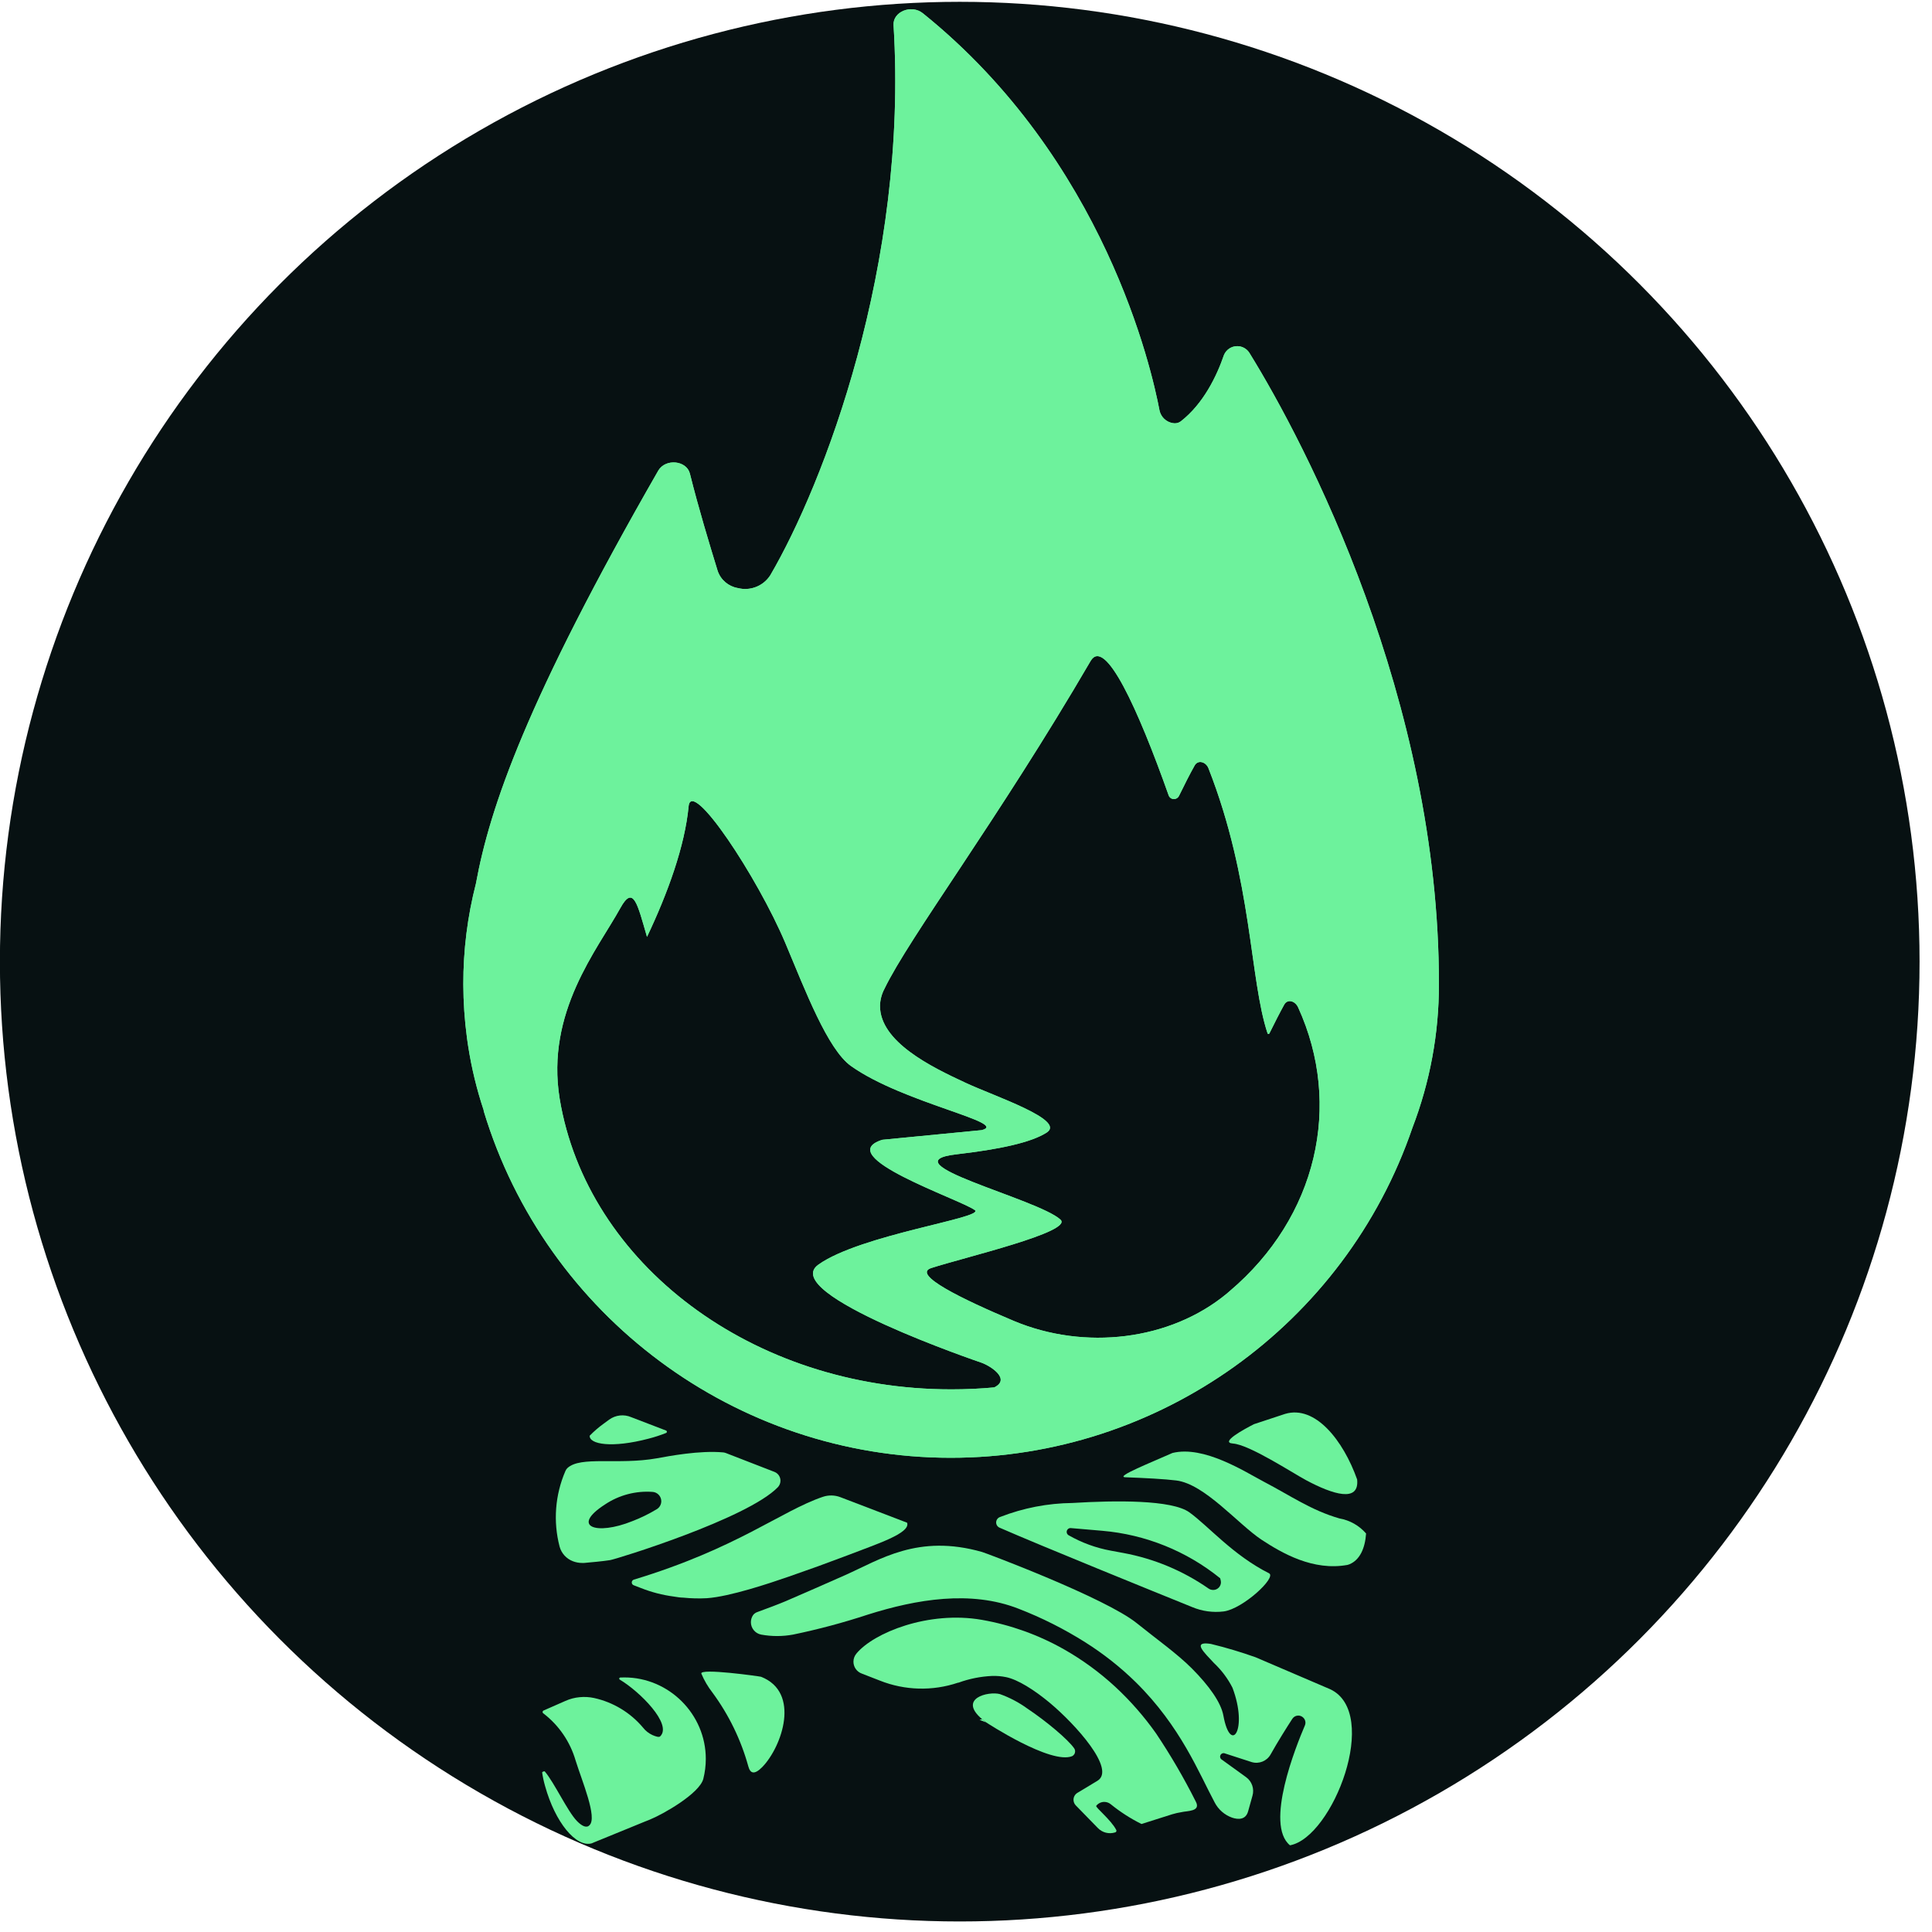 <?xml version="1.0" encoding="UTF-8" standalone="no"?>
<!DOCTYPE svg PUBLIC "-//W3C//DTD SVG 1.1//EN" "http://www.w3.org/Graphics/SVG/1.1/DTD/svg11.dtd">
<svg width="100%" height="100%" viewBox="0 0 273 273" version="1.1" xmlns="http://www.w3.org/2000/svg" xmlns:xlink="http://www.w3.org/1999/xlink" xml:space="preserve" xmlns:serif="http://www.serif.com/" style="fill-rule:evenodd;clip-rule:evenodd;stroke-linejoin:round;stroke-miterlimit:2;">
    <g transform="matrix(1.546,0,0,1.546,-142.565,-160.178)">
        <circle cx="179.935" cy="191.502" r="87.728" style="fill:rgb(7,17,18);"/>
    </g>
    <g transform="matrix(0.891,0,0,0.891,20.724,-11.967)">
        <path d="M88.28,295.54C87.68,297.85 81.97,301.13 79.76,302.02L78.98,302.33L70.98,305.6L70.58,305.77C68.08,306.46 64.77,302.4 63.19,296.7C62.983,295.988 62.826,295.263 62.72,294.53C62.72,294.42 63.07,294.29 63.14,294.37C64.65,296.14 66.71,300.63 68.22,302.21C69.01,303.03 69.76,303.39 70.22,302.9C71.52,301.69 69.04,295.9 68.02,292.61C67.156,289.653 65.373,287.046 62.93,285.17C62.845,285.125 62.791,285.036 62.791,284.94C62.791,284.844 62.845,284.755 62.93,284.71L66.41,283.18C67.122,282.86 67.883,282.661 68.66,282.59C69.429,282.513 70.205,282.557 70.96,282.72C74.003,283.39 76.74,285.051 78.74,287.44C79.125,287.927 79.618,288.317 80.18,288.58C80.69,288.81 81.25,288.99 81.43,288.81C83.43,286.9 78.18,281.67 75.04,279.81C74.98,279.779 74.942,279.717 74.942,279.65C74.942,279.551 75.023,279.47 75.122,279.47C75.125,279.47 75.127,279.47 75.13,279.47C75.338,279.46 75.546,279.455 75.754,279.455C82.841,279.455 88.674,285.287 88.674,292.375C88.674,293.442 88.541,294.505 88.28,295.54Z" style="fill:rgb(109,242,156);fill-rule:nonzero;"/>
    </g>
    <g transform="matrix(0.891,0,0,0.891,20.724,-11.967)">
        <path d="M97.65,293.65C96.34,294.99 95.71,294.65 95.42,293.57C94.255,289.352 92.327,285.383 89.73,281.86C89.014,280.942 88.422,279.933 87.97,278.86C87.63,277.93 97.27,279.29 97.43,279.35C103.76,281.82 100.75,290.44 97.65,293.65Z" style="fill:rgb(109,242,156);fill-rule:nonzero;"/>
    </g>
    <g transform="matrix(0.891,0,0,0.891,20.724,-11.967)">
        <path d="M183.92,248.2C181.57,246.94 174.92,242.56 172.27,242.36C170.14,242.21 174.04,240.09 175.61,239.29L180.55,237.66C185.34,236.23 189.77,241.87 191.97,248.06C192.35,251.79 188.09,250.42 183.92,248.2Z" style="fill:rgb(109,242,156);fill-rule:nonzero;"/>
    </g>
    <g transform="matrix(0.891,0,0,0.891,20.724,-11.967)">
        <path d="M193.39,256.63C193.22,259.01 192.39,260.83 190.75,261.51L190.45,261.61C184.99,262.61 180.06,259.75 176.8,257.61C173.07,255.13 167.8,248.78 163.28,248.22C161.48,247.99 158.33,247.83 155.2,247.71C153.53,247.64 159.49,245.29 162.68,243.86C167.68,242.62 174.21,246.86 177.16,248.41C181.48,250.67 184.66,252.94 189.16,254.24C190.803,254.525 192.298,255.37 193.39,256.63Z" style="fill:rgb(109,242,156);fill-rule:nonzero;"/>
    </g>
    <g transform="matrix(0.891,0,0,0.891,20.724,-11.967)">
        <path d="M70.26,241.12C70.947,240.417 71.693,239.775 72.49,239.2L73.35,238.57C74.371,237.828 75.714,237.683 76.87,238.19L82.37,240.3C82.45,240.332 82.502,240.409 82.502,240.495C82.502,240.581 82.45,240.658 82.37,240.69C81.479,241.043 80.568,241.34 79.64,241.58C73.73,243.14 70.18,242.47 70.26,241.12Z" style="fill:rgb(109,242,156);fill-rule:nonzero;"/>
    </g>
    <g transform="matrix(0.891,0,0,0.891,20.724,-11.967)">
        <path d="M133.05,286.54C132.84,286.38 132.64,286.23 132.48,286.09L132.11,286.17L133.11,286.56L133.05,286.54ZM99.59,246.87L91.86,243.87C91.731,243.82 91.597,243.787 91.46,243.77C87.69,243.42 82.81,244.36 80.88,244.71C74.74,245.79 68.81,244.3 66.72,246.26C66.585,246.389 66.479,246.546 66.41,246.72C64.771,250.504 64.447,254.73 65.49,258.72C65.785,259.781 66.57,260.64 67.6,261.03C68.059,261.208 68.547,261.299 69.04,261.3L69.38,261.3C70.5,261.2 72.38,261.03 73.5,260.85C74.32,260.74 95.31,254.29 100.13,249.26C100.378,248.985 100.516,248.627 100.516,248.256C100.516,247.65 100.149,247.102 99.59,246.87ZM80.94,252.75C79.688,253.512 78.37,254.158 77,254.68C71.32,256.97 67.19,255.57 72.68,252.03C74.895,250.547 77.541,249.843 80.2,250.03C80.986,250.065 81.614,250.721 81.614,251.509C81.614,252.009 81.36,252.477 80.94,252.75Z" style="fill:rgb(109,242,156);fill-rule:nonzero;"/>
    </g>
    <g transform="matrix(0.891,0,0,0.891,20.724,-11.967)">
        <path d="M146.78,291.94C143.39,293.33 133.11,286.57 133.11,286.57C132.89,286.41 132.7,286.24 132.52,286.1C128.57,282.77 133.52,281.61 135.32,282.1C136.865,282.649 138.323,283.417 139.65,284.38C142.73,286.44 146.12,289.3 147.08,290.68C147.187,290.826 147.244,291.002 147.244,291.182C147.244,291.502 147.065,291.795 146.78,291.94Z" style="fill:rgb(109,242,156);fill-rule:nonzero;"/>
    </g>
    <g transform="matrix(0.891,0,0,0.891,20.724,-11.967)">
        <path d="M187.68,281.32C187.68,281.32 175.9,276.26 175.87,276.26C173.542,275.431 171.172,274.723 168.77,274.14C168.508,274.098 168.245,274.071 167.98,274.06C166.23,274.06 167.6,275.41 169.26,277.17C170.46,278.296 171.455,279.622 172.2,281.09C174.71,287.71 171.91,291.79 170.76,285.52C170.38,283.42 168.5,280.79 165.76,278.03C163.38,275.65 160.17,273.39 157.02,270.85C152.07,266.85 133.02,259.7 132.49,259.56C122.3,256.66 116.27,260.79 110.8,263.22C107.66,264.613 104.517,265.99 101.37,267.35C100.14,267.87 98.45,268.5 96.84,269.09C96.579,269.18 96.35,269.343 96.18,269.56C95.949,269.894 95.825,270.291 95.825,270.697C95.825,271.65 96.505,272.477 97.44,272.66C99.119,272.97 100.841,272.97 102.52,272.66C106.53,271.829 110.49,270.771 114.38,269.49C122.11,267.05 130.7,265.6 138.25,268.55C141.941,269.976 145.484,271.758 148.83,273.87C151.732,275.697 154.431,277.829 156.88,280.23C163.98,287.23 166.88,294.62 169.38,299.29C169.961,300.408 170.944,301.265 172.13,301.69C173.13,302.03 174.31,302.04 174.68,300.69L175.37,298.22C175.689,297.13 175.288,295.949 174.37,295.28L170.55,292.52C170.359,292.427 170.238,292.232 170.238,292.02C170.238,291.715 170.49,291.463 170.795,291.463C170.88,291.463 170.964,291.483 171.04,291.52L175.24,292.88C176.394,293.232 177.647,292.73 178.24,291.68C179.36,289.68 180.85,287.31 181.69,286.02C181.896,285.699 182.252,285.504 182.633,285.504C182.882,285.504 183.124,285.587 183.32,285.74C183.737,286.046 183.888,286.606 183.68,287.08C182.27,290.37 177.29,302.78 181.32,306.08C188.12,304.82 195.74,285.06 187.68,281.32Z" style="fill:rgb(109,242,156);fill-rule:nonzero;"/>
    </g>
    <g transform="matrix(0.891,0,0,0.891,20.724,-11.967)">
        <path d="M178,262.94C172.27,260.06 168.41,255.47 165.36,253.27C162.57,251.27 153.69,251.37 146.8,251.79C142.891,251.833 139.022,252.582 135.38,254C134.991,254.115 134.721,254.474 134.72,254.88C134.72,255.241 134.937,255.569 135.27,255.71C141.82,258.58 160.03,265.96 165.81,268.3C167.388,268.962 169.112,269.2 170.81,268.99C173.84,268.59 179.25,263.59 178,262.94ZM169.1,265.58C168.853,265.578 168.612,265.501 168.41,265.36C164.36,262.54 159.753,260.617 154.9,259.72L152.9,259.35C150.544,258.918 148.279,258.089 146.2,256.9C146.018,256.79 145.906,256.591 145.906,256.378C145.906,256.044 146.182,255.768 146.516,255.768C146.531,255.768 146.545,255.769 146.56,255.77L151.56,256.2C158.401,256.789 164.911,259.412 170.25,263.73L170.34,264.09C170.361,264.18 170.371,264.272 170.371,264.364C170.371,265.033 169.82,265.584 169.151,265.584C169.117,265.584 169.084,265.583 169.05,265.58L169.1,265.58Z" style="fill:rgb(109,242,156);fill-rule:nonzero;"/>
    </g>
    <g transform="matrix(0.891,0,0,0.891,20.724,-11.967)">
        <path d="M164.12,300.82C163.616,300.899 163.118,301.012 162.63,301.16L157.77,302.7C156.037,301.839 154.403,300.789 152.9,299.57C152.609,299.329 152.244,299.197 151.866,299.197C151.368,299.197 150.897,299.427 150.59,299.82C150.43,300.05 152.95,302.05 153.77,303.65C153.788,303.687 153.798,303.728 153.798,303.77C153.798,303.891 153.717,303.998 153.6,304.03C152.628,304.343 151.559,304.075 150.85,303.34L147.36,299.76C147.122,299.52 146.988,299.196 146.988,298.858C146.988,298.409 147.225,297.991 147.61,297.76L150.78,295.85C153.78,294.04 147.26,286.85 143.22,283.48C140.72,281.4 138.14,279.79 136.3,279.41C135.573,279.261 134.832,279.197 134.09,279.22C132.263,279.302 130.458,279.662 128.74,280.29L128.67,280.29C124.632,281.65 120.24,281.533 116.28,279.96L113.43,278.85C112.629,278.571 112.089,277.81 112.089,276.962C112.089,276.484 112.259,276.022 112.57,275.66C115.3,272.37 123.97,268.85 132.44,270.32C137.022,271.125 141.432,272.708 145.48,275C148.408,276.662 151.136,278.655 153.61,280.94C156.012,283.17 158.177,285.643 160.07,288.32C162.397,291.791 164.505,295.405 166.38,299.14C167.24,300.75 165,300.6 164.12,300.82Z" style="fill:rgb(109,242,156);fill-rule:nonzero;"/>
    </g>
    <g transform="matrix(0.891,0,0,0.891,20.724,-11.967)">
        <path d="M111.1,260.11L106.44,261.84L101.8,263.48C98.71,264.55 92.51,266.63 88.86,266.89C87.6,266.958 86.336,266.927 85.08,266.8C84.6,266.8 84.08,266.7 83.61,266.63C81.821,266.397 80.068,265.943 78.39,265.28L77.25,264.84C77.06,264.775 76.931,264.596 76.931,264.395C76.931,264.194 77.06,264.015 77.25,263.95C93.74,258.95 100.62,253.05 107.25,250.81C108.152,250.51 109.131,250.531 110.02,250.87L117.6,253.77L120.6,254.92C121.19,256.6 115.65,258.34 111.1,260.11Z" style="fill:rgb(109,242,156);fill-rule:nonzero;"/>
    </g>
    <g transform="matrix(0.891,0,0,0.891,20.724,-11.967)">
        <path d="M133.07,286.56L132.12,286.17L132.48,286.09C132.66,286.23 132.85,286.4 133.07,286.56Z" style="fill:rgb(109,242,156);fill-rule:nonzero;"/>
    </g>
    <g transform="matrix(0.891,0,0,0.891,20.724,-11.967)">
        <path d="M174.85,69.34C174.427,68.708 173.715,68.327 172.955,68.327C172.036,68.327 171.203,68.882 170.85,69.73C169.7,73.08 167.59,77.47 163.98,80.27C163.616,80.531 163.158,80.626 162.72,80.53C161.682,80.354 160.852,79.559 160.63,78.53C159.41,72.07 151.96,38.77 123.09,15.53C121.28,14.08 118.32,15.29 118.45,17.41C120.81,55.54 107.26,90.35 98.93,104.61C98.91,104.634 98.893,104.661 98.88,104.69C97.781,106.386 95.707,107.195 93.75,106.69C92.273,106.439 91.047,105.397 90.56,103.98C89.23,99.64 87.56,94.17 86.15,88.53C85.61,86.44 82.31,86.12 81.15,88.04C60.28,124.4 54.43,141.46 52.22,153.55C50.877,158.777 50.205,164.153 50.22,169.55C50.228,172.363 50.418,175.172 50.79,177.96C50.86,178.45 50.92,178.96 51,179.42C51.535,182.846 52.354,186.221 53.45,189.51L53.45,189.62C63.289,222.186 93.503,244.621 127.523,244.621C160.526,244.621 190.061,223.507 200.74,192.28C203.523,185.025 204.947,177.32 204.94,169.55C205,124.42 183.82,83.81 174.85,69.34ZM117,170.26C120.94,162.07 135.07,143.35 149.7,118.26C151.98,114.37 157.2,125.8 162.09,139.6C162.225,139.937 162.553,140.159 162.916,140.159C163.243,140.159 163.545,139.978 163.7,139.69C164.62,137.8 165.46,136.15 166.18,134.87C166.7,133.87 167.99,134.24 168.39,135.27C175.39,153.09 174.9,168.76 177.77,177.33C177.798,177.381 177.852,177.413 177.91,177.413C177.968,177.413 178.022,177.381 178.05,177.33C178.93,175.55 179.72,174 180.39,172.79C180.92,171.79 182.14,172.16 182.61,173.19C189.69,188.69 185.61,206.46 171.76,218.19C171.61,218.33 171.47,218.45 171.32,218.57C162.32,226.03 148.76,227.63 137.53,222.92C129.21,219.42 121.3,215.54 124.43,214.53C129.68,212.83 147.01,208.77 144.92,206.85C141.31,203.53 117.16,197.79 128.46,196.49C135.18,195.71 140.29,194.64 142.77,193.02C145.77,191.02 134.36,187.26 129.84,185.14C124.45,182.64 116.27,178.66 116.3,172.93C116.325,171.998 116.564,171.084 117,170.26ZM75.11,157.46C77.2,153.66 77.83,156.81 79.35,162.01C82.67,155.01 85.35,147.61 85.95,141.3C86.4,136.73 96.86,152.48 101.31,163.04C104.46,170.54 107.99,179.84 111.7,182.49C119.97,188.38 136.94,191.49 132.43,192.66L116.67,194.19C108.48,196.78 128.96,203.61 131.34,205.34C133.01,206.57 113.21,209.22 106.53,213.99C100.06,218.59 132.42,229.55 132.42,229.55C133.9,230.09 137.07,232.16 134.42,233.46C132.18,233.67 129.9,233.77 127.6,233.77C95.97,233.77 69.81,213.77 65.5,187.68C63.26,173.94 71.51,164 75.11,157.46Z" style="fill:rgb(109,242,156);fill-rule:nonzero;"/>
    </g>
    <g transform="matrix(0.891,0,0,0.891,20.724,-11.967)">
        <path d="M174.85,69.34C174.427,68.708 173.715,68.327 172.955,68.327C172.036,68.327 171.203,68.882 170.85,69.73C169.7,73.08 167.59,77.47 163.98,80.27C163.616,80.531 163.158,80.626 162.72,80.53C161.682,80.354 160.852,79.559 160.63,78.53C159.41,72.07 151.96,38.77 123.09,15.53C121.28,14.08 118.32,15.29 118.45,17.41C120.81,55.54 107.26,90.35 98.93,104.61C98.91,104.634 98.893,104.661 98.88,104.69C97.781,106.386 95.707,107.195 93.75,106.69C92.273,106.439 91.047,105.397 90.56,103.98C89.23,99.64 87.56,94.17 86.15,88.53C85.61,86.44 82.31,86.12 81.15,88.04C60.28,124.4 54.43,141.46 52.22,153.55C50.877,158.777 50.205,164.153 50.22,169.55C50.228,172.363 50.418,175.172 50.79,177.96C50.86,178.45 50.92,178.96 51,179.42C51.535,182.846 52.354,186.221 53.45,189.51L53.45,189.62C63.289,222.186 93.503,244.621 127.523,244.621C160.526,244.621 190.061,223.507 200.74,192.28C203.523,185.025 204.947,177.32 204.94,169.55C205,124.42 183.82,83.81 174.85,69.34ZM117,170.26C120.94,162.07 135.07,143.35 149.7,118.26C151.98,114.37 157.2,125.8 162.09,139.6C162.225,139.937 162.553,140.159 162.916,140.159C163.243,140.159 163.545,139.978 163.7,139.69C164.62,137.8 165.46,136.15 166.18,134.87C166.7,133.87 167.99,134.24 168.39,135.27C175.39,153.09 174.9,168.76 177.77,177.33C177.798,177.381 177.852,177.413 177.91,177.413C177.968,177.413 178.022,177.381 178.05,177.33C178.93,175.55 179.72,174 180.39,172.79C180.92,171.79 182.14,172.16 182.61,173.19C189.69,188.69 185.61,206.46 171.76,218.19C171.61,218.33 171.47,218.45 171.32,218.57C162.32,226.03 148.76,227.63 137.53,222.92C129.21,219.42 121.3,215.54 124.43,214.53C129.68,212.83 147.01,208.77 144.92,206.85C141.31,203.53 117.16,197.79 128.46,196.49C135.18,195.71 140.29,194.64 142.77,193.02C145.77,191.02 134.36,187.26 129.84,185.14C124.45,182.64 116.27,178.66 116.3,172.93C116.325,171.998 116.564,171.084 117,170.26ZM75.11,157.46C77.2,153.66 77.83,156.81 79.35,162.01C82.67,155.01 85.35,147.61 85.95,141.3C86.4,136.73 96.86,152.48 101.31,163.04C104.46,170.54 107.99,179.84 111.7,182.49C119.97,188.38 136.94,191.49 132.43,192.66L116.67,194.19C108.48,196.78 128.96,203.61 131.34,205.34C133.01,206.57 113.21,209.22 106.53,213.99C100.06,218.59 132.42,229.55 132.42,229.55C133.9,230.09 137.07,232.16 134.42,233.46C132.18,233.67 129.9,233.77 127.6,233.77C95.97,233.77 69.81,213.77 65.5,187.68C63.26,173.94 71.51,164 75.11,157.46Z" style="fill:rgb(109,242,156);fill-rule:nonzero;"/>
    </g>
</svg>
